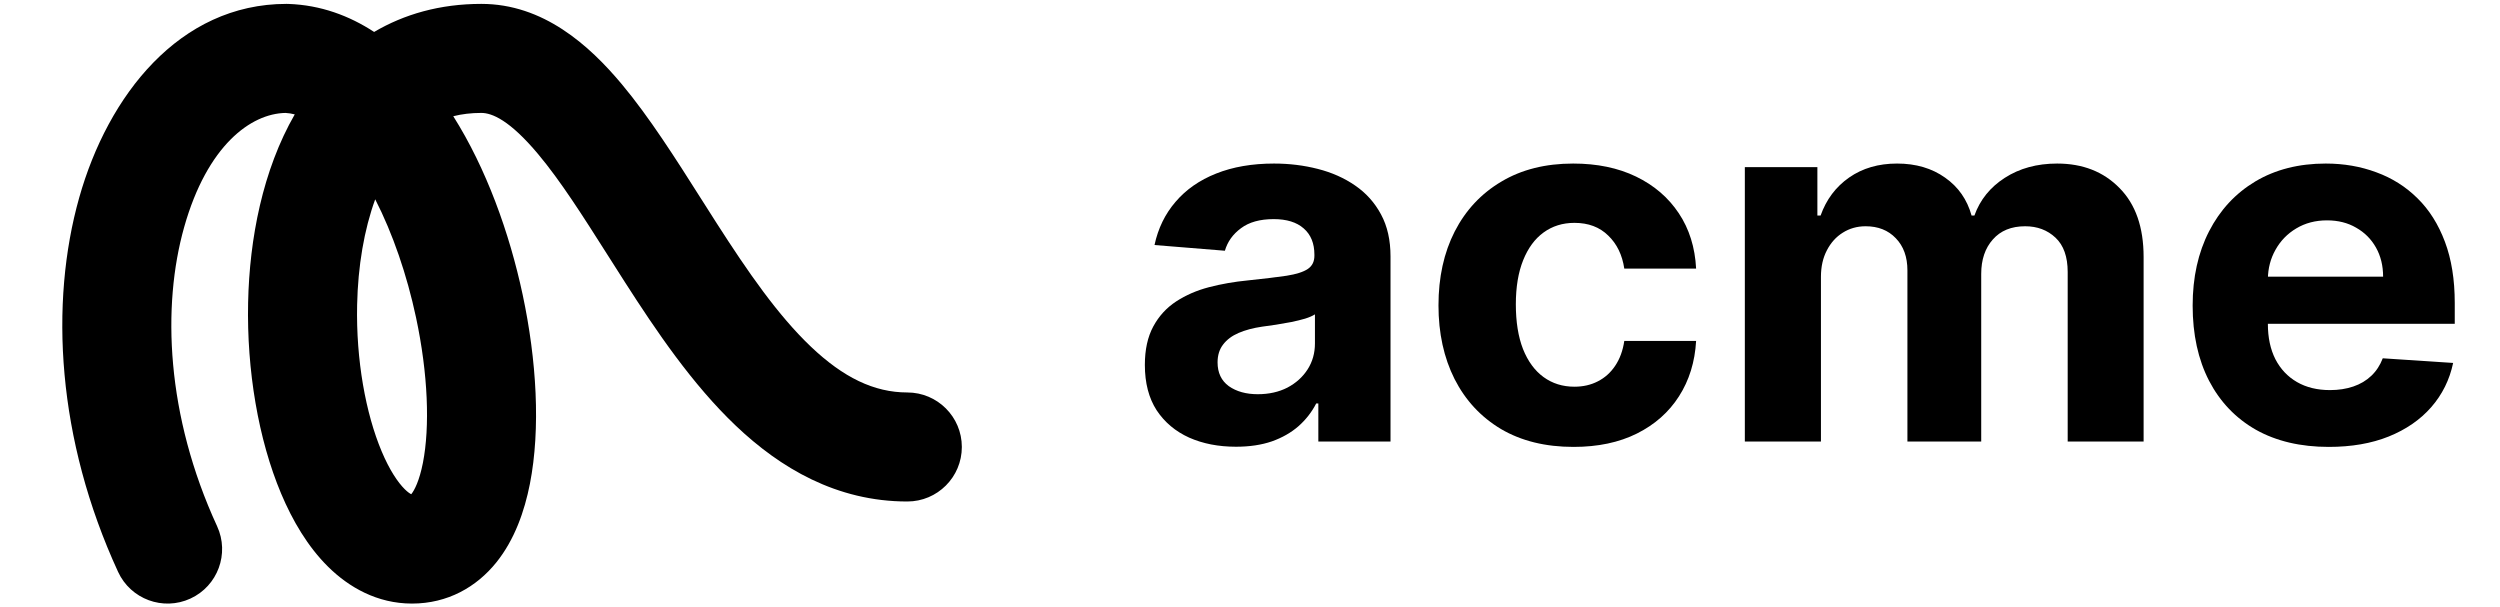 <svg width="214" height="52" viewBox="0 0 214 52" fill="none" xmlns="http://www.w3.org/2000/svg">
<g clip-path="url(#clip0_8003_131612)">
<path d="M199.345 38.255C196.929 38.255 194.849 37.766 193.105 36.787C191.372 35.798 190.036 34.401 189.098 32.597C188.16 30.782 187.691 28.636 187.691 26.158C187.691 23.742 188.16 21.621 189.098 19.796C190.036 17.971 191.357 16.549 193.059 15.529C194.772 14.51 196.781 14 199.085 14C200.635 14 202.077 14.25 203.413 14.749C204.759 15.239 205.931 15.978 206.93 16.967C207.94 17.956 208.725 19.2 209.286 20.698C209.846 22.187 210.127 23.93 210.127 25.929V27.718H190.291V23.681H203.994C203.994 22.743 203.79 21.912 203.382 21.188C202.975 20.464 202.409 19.898 201.685 19.49C200.971 19.072 200.14 18.863 199.192 18.863C198.203 18.863 197.326 19.093 196.562 19.552C195.807 20 195.216 20.607 194.788 21.371C194.359 22.126 194.14 22.967 194.13 23.895V27.733C194.13 28.896 194.344 29.9 194.772 30.746C195.211 31.593 195.827 32.245 196.623 32.704C197.418 33.163 198.361 33.392 199.452 33.392C200.176 33.392 200.839 33.29 201.44 33.086C202.042 32.882 202.557 32.576 202.985 32.169C203.413 31.761 203.739 31.261 203.964 30.67L209.989 31.067C209.683 32.515 209.056 33.779 208.108 34.86C207.17 35.931 205.957 36.767 204.468 37.368C202.99 37.96 201.282 38.255 199.345 38.255Z" fill="black" style="fill:black;fill:black;fill-opacity:1;"/>
<path d="M149.358 37.797V14.306H155.568V18.45H155.843C156.332 17.074 157.148 15.988 158.29 15.193C159.432 14.398 160.798 14 162.388 14C163.999 14 165.371 14.403 166.502 15.208C167.634 16.003 168.388 17.084 168.766 18.45H169.01C169.49 17.105 170.356 16.029 171.61 15.223C172.875 14.408 174.368 14 176.091 14C178.283 14 180.062 14.698 181.429 16.095C182.805 17.482 183.493 19.45 183.493 21.998V37.797H176.994V23.283C176.994 21.978 176.647 20.999 175.954 20.347C175.26 19.694 174.394 19.368 173.354 19.368C172.171 19.368 171.248 19.745 170.586 20.5C169.923 21.244 169.592 22.228 169.592 23.451V37.797H163.275V23.145C163.275 21.993 162.944 21.076 162.281 20.393C161.629 19.709 160.767 19.368 159.697 19.368C158.973 19.368 158.32 19.552 157.739 19.919C157.168 20.275 156.715 20.78 156.378 21.433C156.042 22.075 155.873 22.829 155.873 23.696V37.797H149.358Z" fill="black" style="fill:black;fill:black;fill-opacity:1;"/>
<path d="M134.696 38.255C132.289 38.255 130.22 37.745 128.486 36.726C126.763 35.696 125.438 34.269 124.51 32.444C123.593 30.619 123.134 28.518 123.134 26.143C123.134 23.737 123.598 21.626 124.525 19.811C125.463 17.986 126.794 16.564 128.517 15.545C130.24 14.515 132.289 14 134.665 14C136.714 14 138.509 14.372 140.048 15.116C141.588 15.861 142.806 16.906 143.703 18.252C144.601 19.597 145.095 21.178 145.187 22.992H139.039C138.866 21.82 138.407 20.877 137.663 20.163C136.928 19.439 135.965 19.077 134.772 19.077C133.763 19.077 132.881 19.353 132.126 19.903C131.382 20.444 130.801 21.234 130.383 22.274C129.965 23.314 129.756 24.573 129.756 26.051C129.756 27.55 129.96 28.824 130.368 29.875C130.786 30.925 131.372 31.725 132.126 32.276C132.881 32.826 133.763 33.102 134.772 33.102C135.516 33.102 136.184 32.949 136.775 32.643C137.377 32.337 137.872 31.893 138.259 31.312C138.657 30.721 138.917 30.012 139.039 29.186H145.187C145.085 30.981 144.596 32.561 143.719 33.927C142.852 35.283 141.654 36.344 140.125 37.108C138.595 37.873 136.786 38.255 134.696 38.255Z" fill="black" style="fill:black;fill:black;fill-opacity:1;"/>
<path d="M105.8 38.24C104.301 38.24 102.965 37.98 101.793 37.46C100.62 36.93 99.692 36.15 99.009 35.12C98.337 34.08 98 32.785 98 31.236C98 29.931 98.24 28.835 98.719 27.948C99.198 27.061 99.85 26.347 100.676 25.806C101.502 25.266 102.44 24.858 103.49 24.583C104.551 24.308 105.662 24.114 106.824 24.002C108.19 23.859 109.292 23.727 110.128 23.604C110.964 23.472 111.57 23.278 111.948 23.023C112.325 22.768 112.513 22.391 112.513 21.891V21.8C112.513 20.831 112.208 20.082 111.596 19.552C110.994 19.021 110.138 18.756 109.027 18.756C107.854 18.756 106.921 19.016 106.228 19.536C105.535 20.046 105.076 20.688 104.851 21.463L98.826 20.974C99.132 19.546 99.733 18.313 100.63 17.273C101.528 16.223 102.685 15.417 104.102 14.856C105.529 14.286 107.181 14 109.057 14C110.362 14 111.611 14.153 112.804 14.459C114.007 14.765 115.073 15.239 116 15.881C116.938 16.523 117.678 17.349 118.218 18.359C118.758 19.358 119.028 20.556 119.028 21.953V37.797H112.85V34.539H112.666C112.289 35.273 111.784 35.92 111.152 36.481C110.52 37.032 109.761 37.465 108.874 37.781C107.987 38.087 106.962 38.24 105.8 38.24ZM107.665 33.744C108.624 33.744 109.47 33.555 110.204 33.178C110.938 32.791 111.514 32.27 111.932 31.618C112.35 30.965 112.559 30.226 112.559 29.401V26.908C112.355 27.04 112.075 27.163 111.718 27.275C111.372 27.377 110.979 27.474 110.541 27.565C110.102 27.647 109.664 27.723 109.225 27.795C108.787 27.856 108.389 27.912 108.032 27.963C107.268 28.075 106.6 28.253 106.029 28.498C105.458 28.743 105.015 29.074 104.699 29.492C104.382 29.9 104.224 30.41 104.224 31.022C104.224 31.909 104.546 32.587 105.188 33.056C105.84 33.514 106.666 33.744 107.665 33.744Z" fill="black" style="fill:black;fill:black;fill-opacity:1;"/>
</g>
<path fill-rule="evenodd" clip-rule="evenodd" d="M15.764 19.444C13.861 26.192 14.211 35.552 18.585 45.047C19.664 47.388 18.64 50.16 16.3 51.238C13.959 52.317 11.187 51.293 10.108 48.953C4.872 37.588 4.232 25.948 6.782 16.911C9.24 8.194 15.339 0.333 24.524 0.333L24.686 0.336C27.454 0.432 29.899 1.346 32.025 2.735C34.593 1.222 37.65 0.333 41.202 0.333C46.511 0.333 50.436 3.874 53.221 7.201C55.582 10.022 57.859 13.615 60.008 17.005C60.461 17.719 60.907 18.424 61.348 19.11C64.019 23.273 66.59 26.993 69.42 29.681C72.185 32.309 74.821 33.595 77.666 33.595C80.244 33.595 82.333 35.684 82.333 38.261C82.333 40.839 80.244 42.928 77.666 42.928C71.608 42.928 66.788 40.056 62.991 36.447C59.257 32.899 56.157 28.304 53.492 24.151C52.976 23.345 52.477 22.56 51.993 21.798C49.852 18.426 47.99 15.494 46.064 13.192C43.628 10.283 42.112 9.666 41.202 9.666C40.334 9.666 39.535 9.762 38.8 9.948C41.619 14.41 43.607 19.913 44.74 25.228C45.933 30.819 46.286 36.694 45.361 41.411C44.9 43.757 44.052 46.195 42.486 48.142C40.795 50.244 38.325 51.666 35.264 51.666C32.287 51.666 29.86 50.267 28.087 48.514C26.347 46.795 25.037 44.563 24.062 42.246C22.109 37.601 21.115 31.682 21.238 25.9C21.355 20.419 22.487 14.561 25.231 9.791C24.957 9.721 24.693 9.681 24.44 9.667C21.482 9.718 17.739 12.442 15.764 19.444ZM32.118 17.061C31.169 19.658 30.64 22.777 30.57 26.099C30.469 30.818 31.308 35.398 32.666 38.628C33.347 40.248 34.063 41.298 34.647 41.876C34.915 42.141 35.099 42.256 35.203 42.305C35.206 42.301 35.209 42.297 35.213 42.292C35.472 41.97 35.898 41.165 36.202 39.615C36.805 36.542 36.645 32.017 35.612 27.176C34.837 23.542 33.629 20.01 32.118 17.061ZM35.112 42.401C35.112 42.401 35.112 42.4 35.114 42.398C35.113 42.4 35.112 42.401 35.112 42.401ZM35.303 42.338C35.303 42.339 35.294 42.338 35.276 42.333C35.294 42.334 35.303 42.337 35.303 42.338Z" fill="black" style="fill:black;fill:black;fill-opacity:1;"/>
<defs>
<clipPath id="clip0_8003_131612">
<rect width="112.127" height="24.255" fill="white" style="fill:white;fill:white;fill-opacity:1;" transform="translate(98 14)"/>
</clipPath>
</defs>
</svg>
